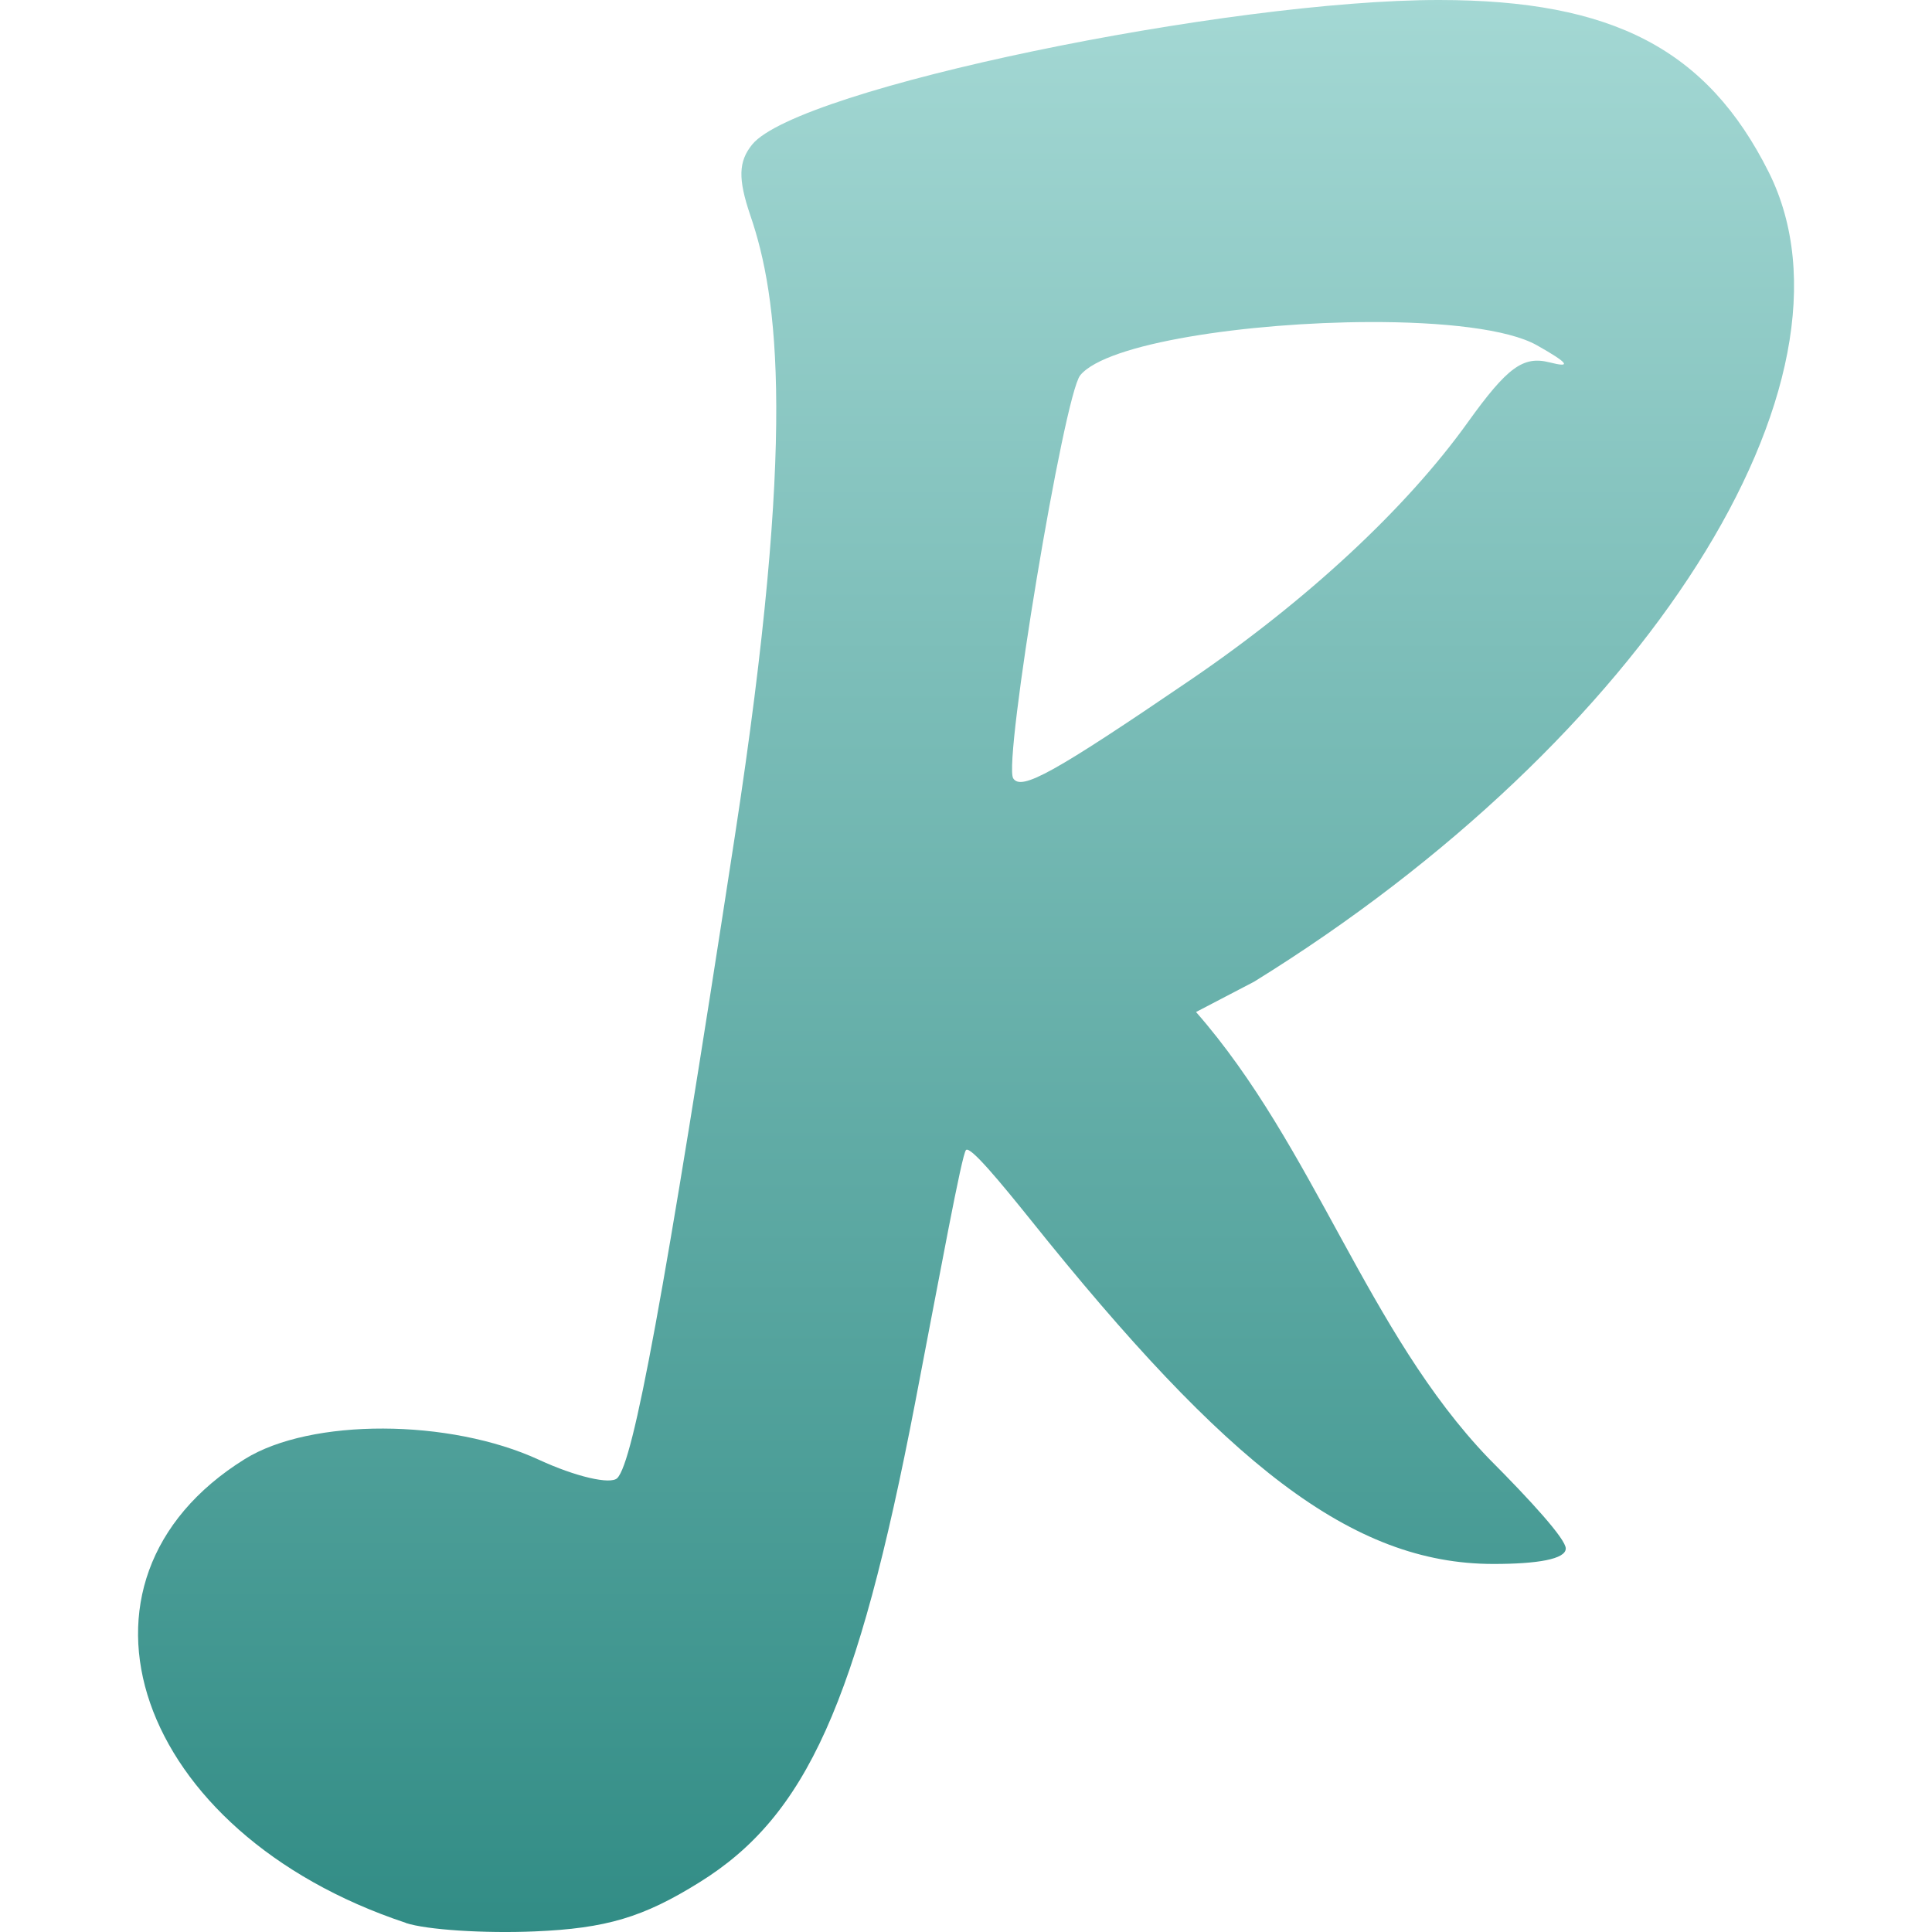<svg xmlns="http://www.w3.org/2000/svg" width="16" height="16" version="1.1">
 <defs>
   <style id="current-color-scheme" type="text/css">
   .ColorScheme-Text { color: #e9ecf2; } .ColorScheme-Highlight { color:#5294e2; }
  </style>
  <linearGradient id="arrongin" x1="0%" x2="0%" y1="0%" y2="100%">
   <stop offset="0%" style="stop-color:#dd9b44; stop-opacity:1"/>
   <stop offset="100%" style="stop-color:#ad6c16; stop-opacity:1"/>
  </linearGradient>
  <linearGradient id="aurora" x1="0%" x2="0%" y1="0%" y2="100%">
   <stop offset="0%" style="stop-color:#09D4DF; stop-opacity:1"/>
   <stop offset="100%" style="stop-color:#9269F4; stop-opacity:1"/>
  </linearGradient>
  <linearGradient id="cyberneon" x1="0%" x2="0%" y1="0%" y2="100%">
    <stop offset="0" style="stop-color:#0abdc6; stop-opacity:1"/>
    <stop offset="1" style="stop-color:#ea00d9; stop-opacity:1"/>
  </linearGradient>
  <linearGradient id="fitdance" x1="0%" x2="0%" y1="0%" y2="100%">
   <stop offset="0%" style="stop-color:#1AD6AB; stop-opacity:1"/>
   <stop offset="100%" style="stop-color:#329DB6; stop-opacity:1"/>
  </linearGradient>
  <linearGradient id="oomox" x1="0%" x2="0%" y1="0%" y2="100%">
   <stop offset="0%" style="stop-color:#a4d8d4; stop-opacity:1"/>
   <stop offset="100%" style="stop-color:#318c85; stop-opacity:1"/>
  </linearGradient>
  <linearGradient id="rainblue" x1="0%" x2="0%" y1="0%" y2="100%">
   <stop offset="0%" style="stop-color:#00F260; stop-opacity:1"/>
   <stop offset="100%" style="stop-color:#0575E6; stop-opacity:1"/>
  </linearGradient>
  <linearGradient id="sunrise" x1="0%" x2="0%" y1="0%" y2="100%">
   <stop offset="0%" style="stop-color: #FF8501; stop-opacity:1"/>
   <stop offset="100%" style="stop-color: #FFCB01; stop-opacity:1"/>
  </linearGradient>
  <linearGradient id="telinkrin" x1="0%" x2="0%" y1="0%" y2="100%">
   <stop offset="0%" style="stop-color: #b2ced6; stop-opacity:1"/>
   <stop offset="100%" style="stop-color: #6da5b7; stop-opacity:1"/>
  </linearGradient>
  <linearGradient id="60spsycho" x1="0%" x2="0%" y1="0%" y2="100%">
   <stop offset="0%" style="stop-color: #df5940; stop-opacity:1"/>
   <stop offset="25%" style="stop-color: #d8d15f; stop-opacity:1"/>
   <stop offset="50%" style="stop-color: #e9882a; stop-opacity:1"/>
   <stop offset="100%" style="stop-color: #279362; stop-opacity:1"/>
  </linearGradient>
  <linearGradient id="90ssummer" x1="0%" x2="0%" y1="0%" y2="100%">
   <stop offset="0%" style="stop-color: #f618c7; stop-opacity:1"/>
   <stop offset="20%" style="stop-color: #94ffab; stop-opacity:1"/>
   <stop offset="50%" style="stop-color: #fbfd54; stop-opacity:1"/>
   <stop offset="100%" style="stop-color: #0f83ae; stop-opacity:1"/>
  </linearGradient>
 </defs>
 <path fill="url(#oomox)" class="ColorScheme-Text" d="M 11.921 0 C 10.175 -0.002 6.61 0.73 6.229 1.197 C 6.115 1.338 6.111 1.481 6.214 1.784 C 6.447 2.464 6.596 3.603 6.086 6.923 C 5.495 10.772 5.246 12.105 5.112 12.241 C 5.057 12.297 4.766 12.229 4.465 12.09 C 3.723 11.747 2.574 11.744 2.028 12.083 C 0.401 13.094 1.118 15.179 3.36 15.924 L 3.36 15.925 C 3.531 15.982 4.012 16.013 4.43 15.995 C 5.019 15.97 5.327 15.879 5.792 15.589 C 6.679 15.039 7.1 14.102 7.578 11.621 C 7.785 10.546 7.965 9.56 8 9.524 C 8.035 9.488 8.286 9.792 8.536 10.103 C 10.157 12.128 11.194 12.952 12.368 12.952 C 12.733 12.952 12.967 12.912 12.967 12.824 C 12.967 12.746 12.68 12.43 12.328 12.077 C 11.325 11.033 10.884 9.498 9.905 8.381 L 10.386 8.13 C 13.624 6.127 15.513 3.156 14.648 1.426 C 14.139 0.41 13.358 0.001 11.921 0 Z M 11.342 2.667 C 11.946 2.665 12.489 2.724 12.729 2.86 C 12.988 3.006 13.02 3.049 12.833 3.001 C 12.614 2.946 12.484 3.04 12.156 3.497 C 11.645 4.211 10.822 4.974 9.863 5.628 C 8.725 6.403 8.458 6.551 8.391 6.446 C 8.306 6.313 8.811 3.273 8.946 3.108 C 9.164 2.841 10.337 2.67 11.342 2.667 Z"/>
</svg>
